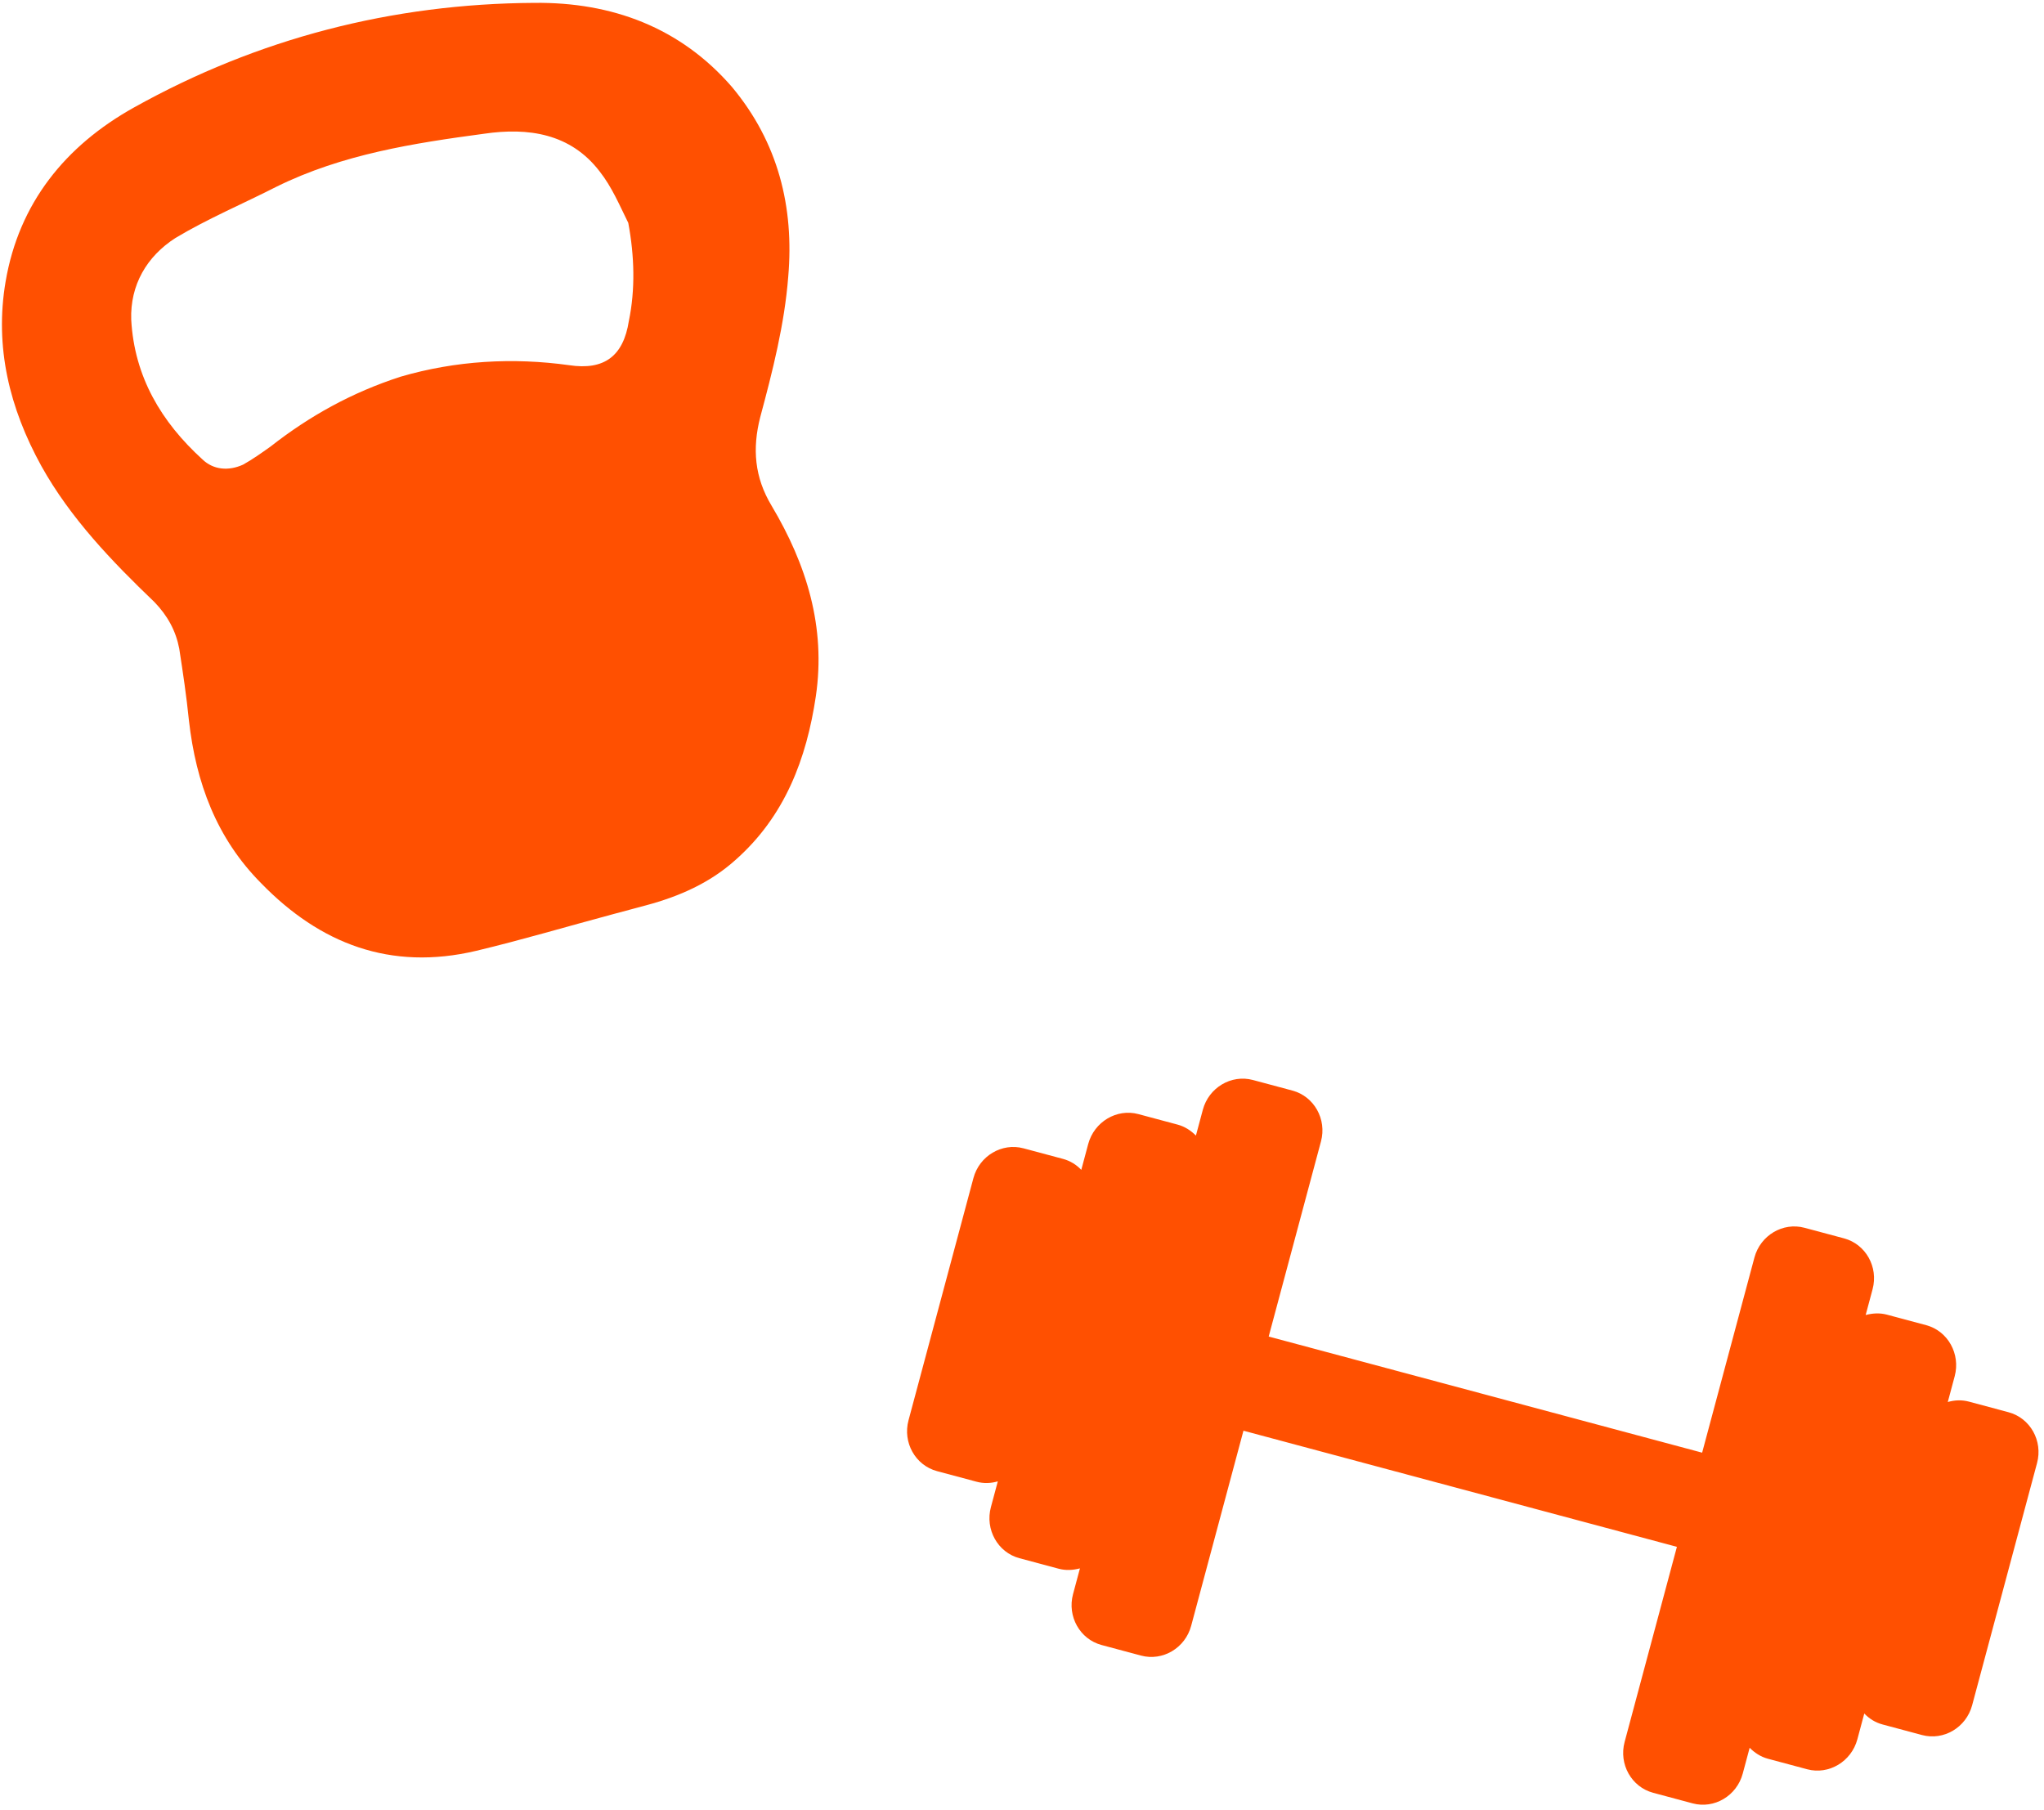 <?xml version="1.0" encoding="UTF-8"?>
<svg width="297px" height="263px" viewBox="0 0 297 263" version="1.1" xmlns="http://www.w3.org/2000/svg" xmlns:xlink="http://www.w3.org/1999/xlink">
    <!-- Generator: Sketch 57.1 (83088) - https://sketch.com -->
    <title>hero-image</title>
    <desc>Created with Sketch.</desc>
    <g id="Mockups" stroke="none" stroke-width="1" fill="none" fill-rule="evenodd">
        <g id="Landing-page" transform="translate(-622, -151)" fill="#FF5001" fill-rule="nonzero">
            <g id="hero-image" transform="translate(613, 140)">
                <path d="M80.848,147.917 C73.935,147.917 67.215,148.104 60.302,147.917 C47.437,147.544 38.605,141.009 32.652,130.367 C28.044,122.339 27.276,113.751 28.62,104.789 C29.196,101.242 29.58,97.881 29.964,94.334 C30.156,91.72 29.58,89.293 28.236,86.866 C23.819,79.585 19.595,71.93 17.483,63.529 C15.179,54.194 15.371,45.045 19.403,36.27 C24.203,25.815 32.844,19.467 43.981,16.667 C63.951,11.626 84.112,11.813 104.082,17.04 C115.027,19.841 123.667,26.002 128.66,36.27 C133.076,45.792 132.884,55.5 129.428,65.022 C127.124,71.557 123.667,77.718 120.211,83.692 C117.907,87.8 117.139,91.907 118.483,96.574 C121.171,106.096 121.555,115.618 117.523,124.953 C113.875,133.354 108.69,140.636 100.049,144.93 C95.633,147.17 90.833,147.917 85.84,147.917 C84.112,147.917 82.576,147.917 80.848,147.917 C80.848,147.917 80.848,147.917 80.848,147.917 Z M109,51.459 C108.431,48.627 108.052,45.795 106.914,43.152 C104.258,36.732 98.568,34.278 92.119,33.523 C81.876,32.201 71.444,31.068 61.012,33.145 C55.701,34.278 50.2,35.033 44.889,36.543 C40.147,38.054 36.733,41.452 35.595,46.361 C33.888,54.48 35.974,61.843 40.337,68.64 C41.475,70.528 43.561,71.283 45.837,70.906 C47.355,70.528 48.872,69.962 50.39,69.395 C57.028,66.563 63.857,64.864 71.254,64.486 C79.6,64.297 87.756,65.997 95.343,69.206 C100.085,71.283 103.31,69.962 105.396,65.241 C107.483,61.088 108.621,56.368 109,51.459 Z" id="Shape" transform="translate(74, 80.5) rotate(-15) translate(-74, -80.5) "></path>
                <g id="noun_dumbell_2023814" transform="translate(222.583, 220.538) rotate(-345) translate(-222.583, -220.538) translate(142.083, 177.538)">
                    <path d="M154.984,18.574 L149.041,18.574 C147.955,18.574 146.958,18.886 146.069,19.424 L146.069,15.543 C146.069,12.199 143.412,9.451 140.158,9.451 L134.243,9.451 C133.157,9.451 132.16,9.791 131.272,10.301 L131.272,6.419 C131.272,3.076 128.614,0.356 125.357,0.356 L119.411,0.356 C116.151,0.356 113.497,3.076 113.497,6.419 L113.497,35.773 L48.294,35.773 L48.294,6.419 C48.294,3.076 45.637,0.356 42.38,0.356 L36.437,0.356 C33.18,0.356 30.522,3.076 30.522,6.419 L30.522,10.301 C29.637,9.791 28.637,9.451 27.551,9.451 L21.636,9.451 C18.379,9.451 15.722,12.199 15.722,15.543 L15.722,19.424 C14.836,18.886 13.836,18.574 12.75,18.574 L6.807,18.574 C3.55,18.574 0.893,21.294 0.893,24.638 L0.893,61.074 C0.893,64.418 3.55,67.138 6.807,67.138 L12.75,67.138 C13.836,67.138 14.836,66.826 15.722,66.288 L15.722,70.169 C15.722,73.513 18.379,76.261 21.636,76.261 L27.551,76.261 C28.637,76.261 29.637,75.921 30.522,75.411 L30.522,79.293 C30.522,82.636 33.18,85.356 36.437,85.356 L42.38,85.356 C45.637,85.356 48.294,82.636 48.294,79.293 L48.294,49.939 L113.497,49.939 L113.497,79.293 C113.497,82.636 116.154,85.356 119.411,85.356 L125.352,85.356 C128.612,85.356 131.266,82.636 131.266,79.293 L131.266,75.411 C132.155,75.921 133.152,76.261 134.238,76.261 L140.152,76.261 C143.409,76.261 146.064,73.513 146.064,70.169 L146.064,66.288 C146.952,66.826 147.949,67.138 149.035,67.138 L154.978,67.138 C158.238,67.138 160.893,64.418 160.893,61.074 L160.893,24.638 C160.898,21.294 158.241,18.574 154.984,18.574 Z" id="Path"></path>
                </g>
            </g>
        </g>
    </g>
</svg>